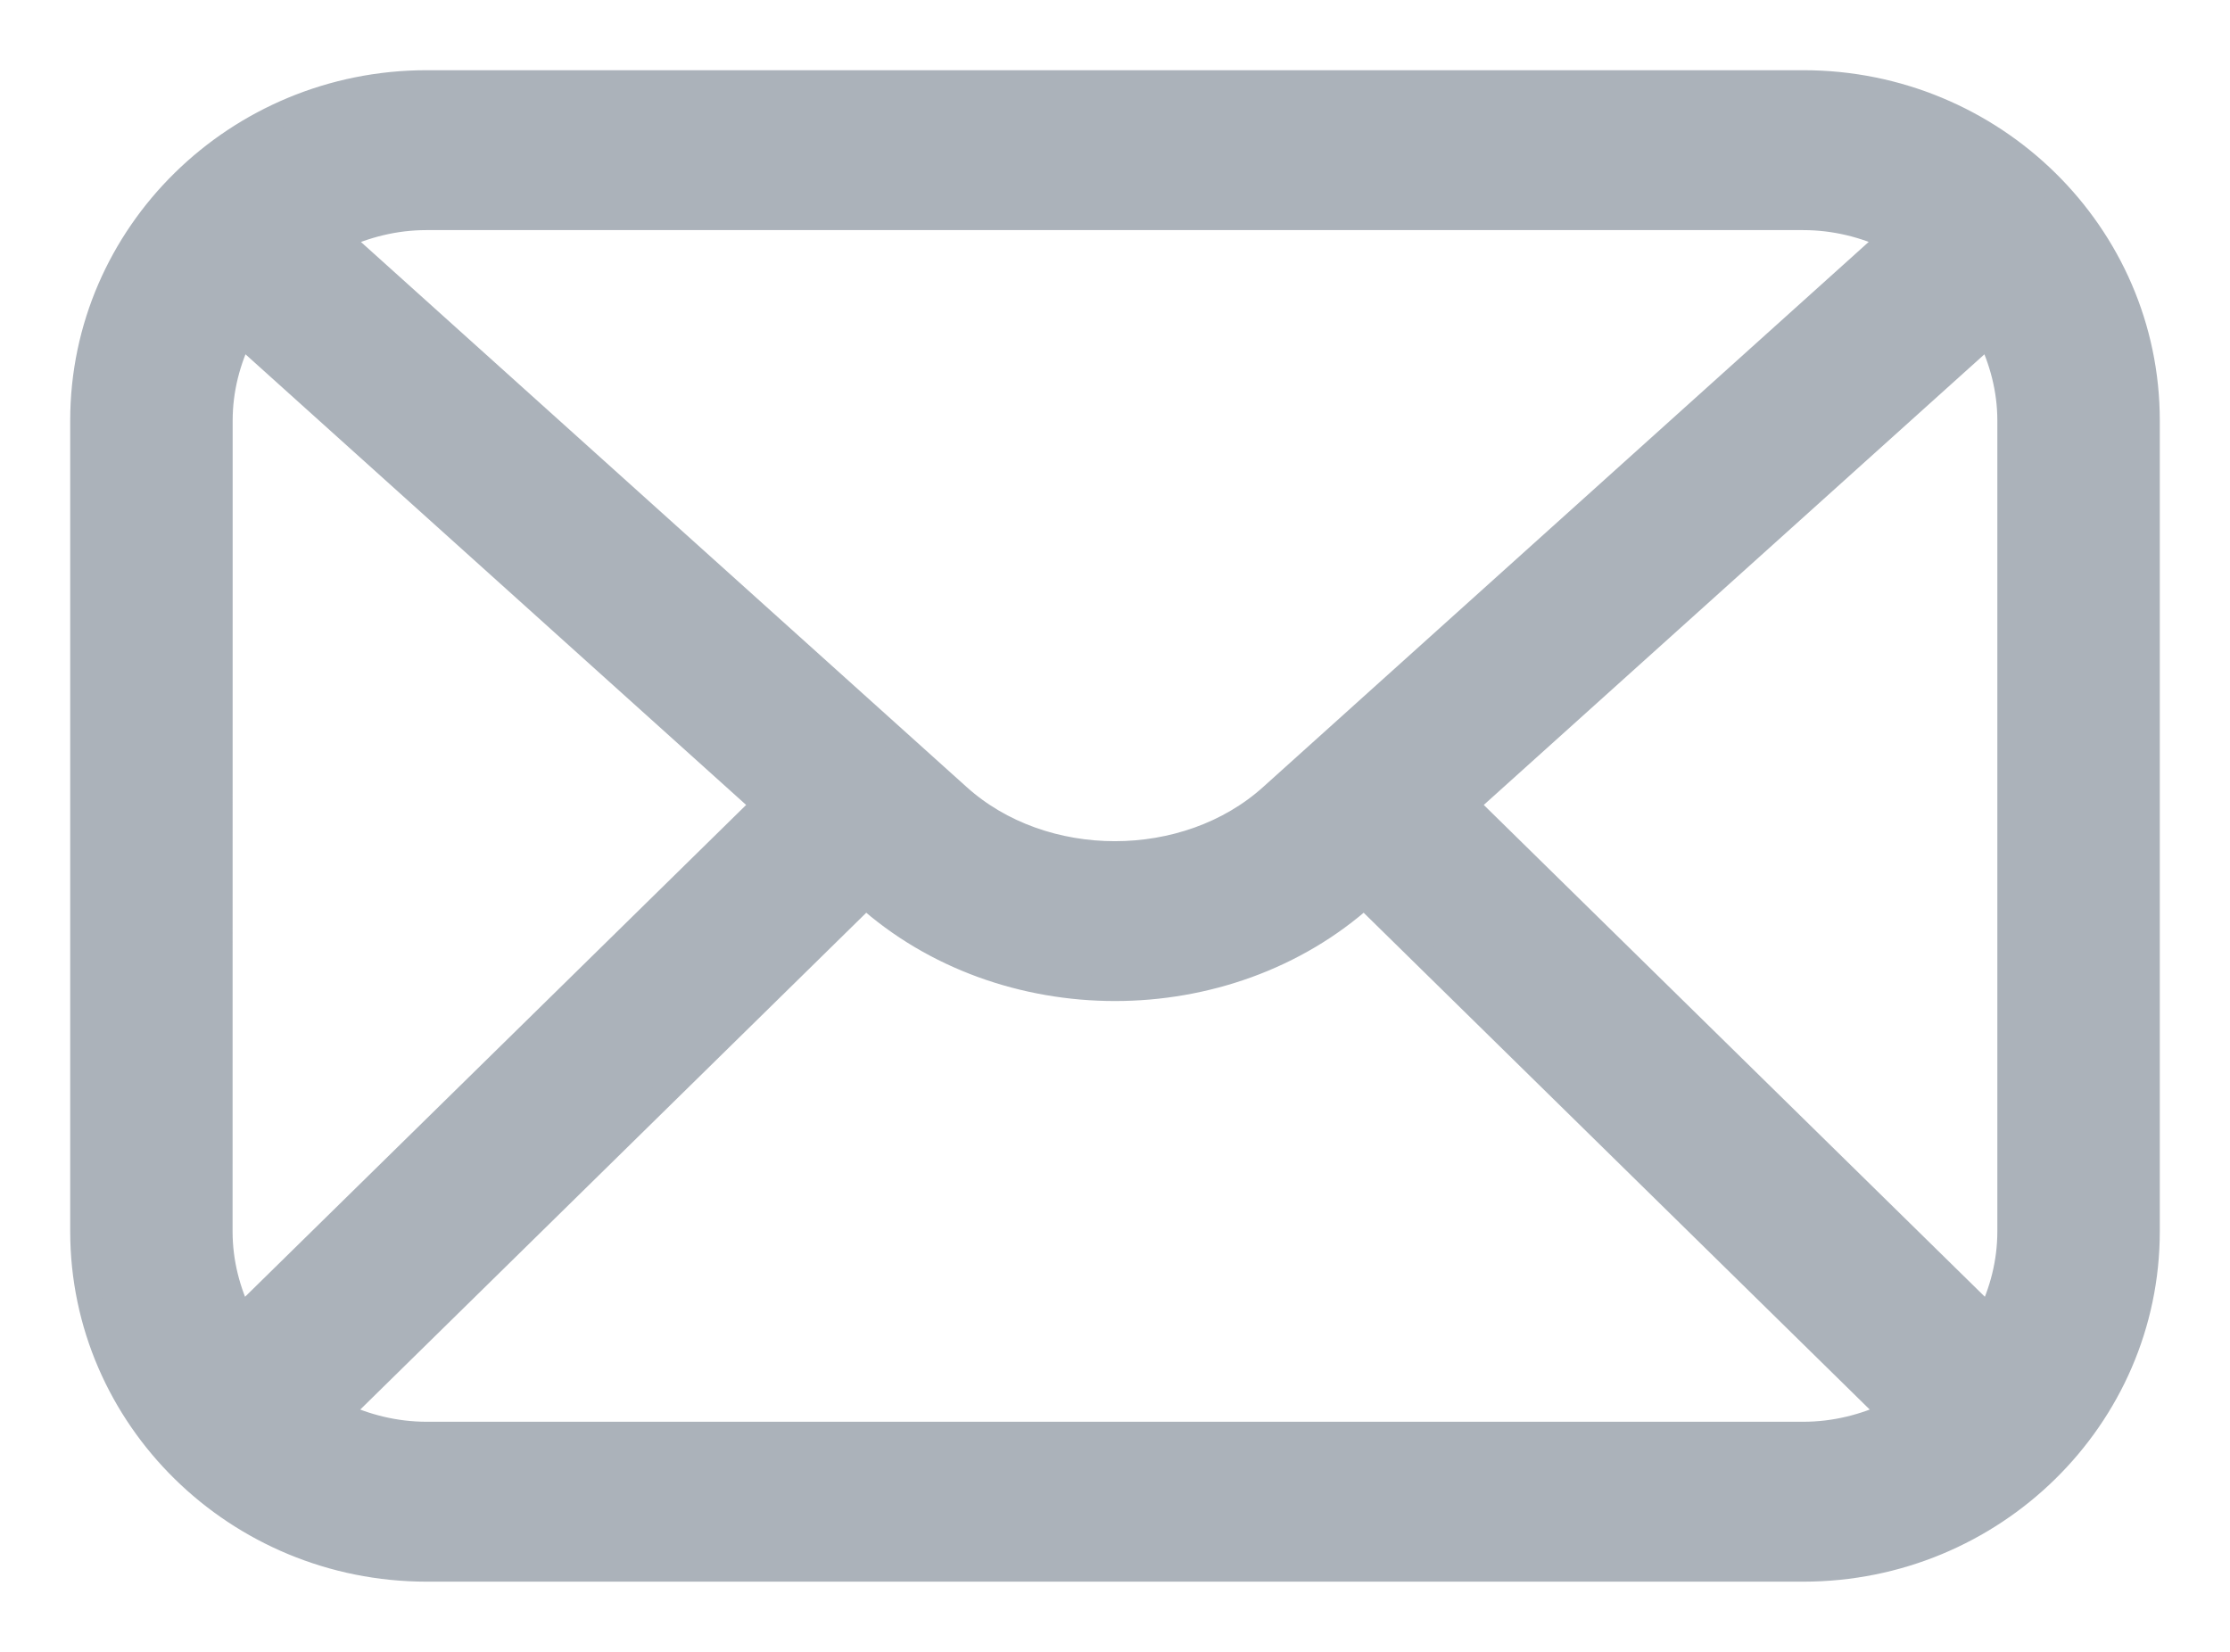 <svg width="27" height="20" viewBox="0 0 27 20" fill="none" xmlns="http://www.w3.org/2000/svg">
<path d="M21.833 1H5.167C2.868 1 1 2.835 1 5.091V14.909C1 17.165 2.868 19 5.167 19H21.833C24.132 19 26 17.165 26 14.909V5.091C26 2.835 24.132 1 21.833 1ZM24.333 14.909C24.333 15.287 24.239 15.641 24.082 15.96L17.746 9.741L24.061 4.057C24.067 4.05 24.072 4.04 24.078 4.035C24.235 4.356 24.333 4.711 24.333 5.091V14.909ZM21.833 2.636C22.218 2.636 22.579 2.729 22.902 2.882L15.393 9.641C14.366 10.566 12.631 10.566 11.604 9.641L4.093 2.882C4.423 2.729 4.778 2.636 5.162 2.636H21.833ZM2.667 5.091C2.667 4.711 2.763 4.356 2.921 4.035C2.928 4.043 2.933 4.052 2.938 4.057L9.253 9.741L2.917 15.96C2.76 15.64 2.666 15.287 2.666 14.909L2.667 5.091ZM5.167 17.364C4.781 17.364 4.421 17.271 4.096 17.117L10.482 10.847C11.314 11.595 12.408 11.97 13.5 11.97C14.592 11.97 15.686 11.595 16.517 10.847L22.904 17.117C22.577 17.271 22.218 17.364 21.833 17.364H5.167Z" fill="#ABB2BA" stroke="#ABB2BA" stroke-width="0.3"/>
</svg>
